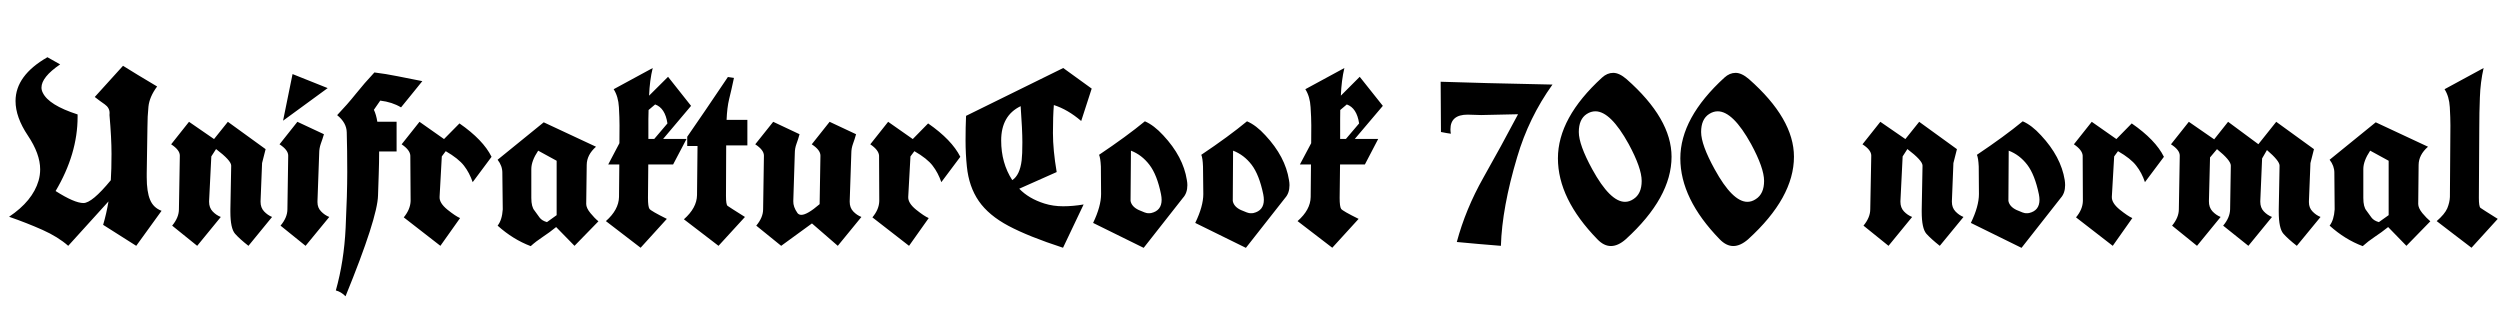 <svg xmlns="http://www.w3.org/2000/svg" xmlns:xlink="http://www.w3.org/1999/xlink" width="247.734" height="31.406"><path fill="black" d="M16.01 20.89L13.50 24.36Q11.86 23.33 10.22 22.28L10.22 22.28Q10.55 21.16 10.75 19.96L10.75 19.96L6.76 24.36Q5.75 23.47 4.21 22.78Q2.66 22.09 0.90 21.48L0.90 21.48Q3.23 19.92 3.82 17.91L3.82 17.91Q3.98 17.36 3.98 16.78L3.98 16.78Q3.98 15.25 2.76 13.43Q1.54 11.61 1.54 10.01L1.54 10.01Q1.54 7.48 4.70 5.67L4.70 5.67Q5.31 6.02 5.96 6.38L5.96 6.38Q4.11 7.64 4.11 8.68L4.11 8.68Q4.11 8.94 4.24 9.19L4.24 9.19Q4.83 10.42 7.69 11.34L7.69 11.34Q7.69 11.46 7.69 11.58L7.69 11.58Q7.69 15.25 5.51 18.93L5.51 18.93Q7.38 20.12 8.27 20.12L8.27 20.12Q9.12 20.12 10.98 17.86L10.98 17.86Q11.05 16.80 11.05 15.25Q11.05 13.69 10.85 11.40L10.85 11.40Q10.86 11.30 10.86 11.20L10.86 11.20Q10.86 10.68 10.38 10.34Q9.90 10.01 9.39 9.61L9.39 9.61L12.19 6.52Q13.43 7.30 15.57 8.57L15.57 8.57Q14.81 9.59 14.71 10.57Q14.61 11.55 14.61 12.60L14.61 12.60L14.54 17.17Q14.54 17.38 14.54 17.57L14.54 17.57Q14.54 19.01 14.87 19.79Q15.19 20.58 16.01 20.89L16.01 20.89ZM18.73 12.07L21.21 13.78L22.58 12.07L26.32 14.78L25.97 16.16L25.82 19.93Q25.82 19.97 25.82 20.00L25.82 20.00Q25.82 20.58 26.17 20.95Q26.52 21.32 26.96 21.50L26.96 21.50L24.62 24.36Q23.75 23.68 23.29 23.16Q22.83 22.63 22.83 20.99L22.83 20.99Q22.83 20.87 22.83 20.74L22.83 20.74L22.91 16.41Q22.91 15.91 21.41 14.77L21.41 14.77L20.94 15.50L20.72 19.93Q20.72 19.97 20.72 20.00L20.72 20.00Q20.72 20.58 21.07 20.95Q21.42 21.32 21.88 21.50L21.88 21.50L19.54 24.36L17.06 22.36Q17.73 21.55 17.73 20.74L17.73 20.74L17.82 15.42Q17.82 14.86 16.96 14.30L16.96 14.30L18.73 12.07ZM27.70 14.30L27.70 14.30L29.47 12.07L32.10 13.30Q31.96 13.78 31.79 14.24Q31.63 14.70 31.63 15.18L31.63 15.18L31.46 19.93Q31.46 19.99 31.46 20.04L31.46 20.04Q31.46 20.59 31.82 20.95Q32.17 21.32 32.63 21.50L32.63 21.50L30.28 24.36L27.80 22.36Q28.48 21.55 28.48 20.74L28.48 20.74L28.56 15.42Q28.56 14.86 27.70 14.30ZM32.47 8.73L28.05 11.96L28.99 7.34L32.47 8.73ZM39.74 10.64L39.74 10.64Q38.86 10.11 37.68 9.97L37.68 9.97Q37.46 10.29 37.05 10.88L37.05 10.88Q37.28 11.36 37.39 12.06L37.39 12.06L39.30 12.06L39.30 15.01L37.57 15.01Q37.57 16.11 37.53 17.24Q37.49 18.38 37.46 19.36L37.46 19.36Q37.41 21.59 34.24 29.36L34.24 29.36Q33.81 28.92 33.28 28.78L33.28 28.78Q34.09 25.90 34.25 22.58Q34.41 19.25 34.41 17.05Q34.41 14.85 34.36 13.11L34.36 13.11Q34.34 12.16 33.41 11.41L33.41 11.41Q34.42 10.35 35.26 9.30Q36.09 8.26 37.10 7.18L37.10 7.18Q38.19 7.31 39.43 7.56Q40.66 7.80 41.85 8.04L41.85 8.04Q41.32 8.71 40.79 9.35Q40.27 10.00 39.74 10.64ZM41.57 12.07L44.00 13.78L45.53 12.23Q47.88 13.86 48.71 15.54L48.71 15.54L46.84 18.05Q46.52 17.12 45.98 16.42Q45.43 15.71 44.17 14.98L44.17 14.98L43.78 15.50L43.56 19.50Q43.52 20.11 44.33 20.77Q45.14 21.42 45.59 21.61L45.59 21.61L43.64 24.36L40.01 21.54Q40.66 20.75 40.69 19.92L40.69 19.92L40.66 15.42Q40.63 14.86 39.80 14.30L39.80 14.30L41.57 12.07ZM49.31 15.83L49.31 15.83L53.88 12.12L59.06 14.54Q58.15 15.34 58.14 16.34L58.14 16.34L58.09 20.21Q58.09 20.61 58.51 21.12Q58.92 21.62 59.30 21.93L59.30 21.93L56.93 24.36L55.11 22.50Q54.46 23.03 53.79 23.47Q53.12 23.91 52.59 24.39L52.59 24.39Q50.84 23.73 49.31 22.36L49.31 22.36Q49.75 21.81 49.82 20.75L49.82 20.75L49.78 17.21Q49.78 17.17 49.78 17.12L49.78 17.12Q49.78 16.43 49.31 15.83ZM55.16 15.93L53.33 14.93Q52.65 15.95 52.65 16.75L52.65 16.75L52.65 19.62Q52.65 20.50 52.97 20.87L52.97 20.87Q53.24 21.26 53.47 21.56Q53.70 21.87 54.20 22.01L54.20 22.01L55.16 21.32L55.16 15.93ZM66.08 21.69L66.08 21.69Q64.07 23.92 63.48 24.55L63.48 24.55Q61.44 23.00 60.04 21.91L60.04 21.91Q61.31 20.79 61.34 19.52L61.34 19.52L61.37 16.30L60.27 16.30L61.38 14.19L61.39 12.43Q61.39 11.67 61.33 10.62Q61.27 9.56 60.81 8.84L60.81 8.84L64.68 6.74Q64.38 7.95 64.32 9.48L64.32 9.48L66.20 7.61L68.48 10.49L65.71 13.77L68.03 13.77L66.70 16.30L64.24 16.30L64.21 19.61Q64.21 20.48 64.36 20.70Q64.51 20.91 66.08 21.69ZM64.92 10.35L64.27 10.90Q64.25 11.36 64.25 11.81L64.25 11.81L64.25 13.77L64.83 13.77L66.14 12.23Q65.91 10.70 64.92 10.35L64.92 10.35ZM73.82 21.50L73.82 21.50L71.20 24.36Q70.35 23.71 69.48 23.04Q68.61 22.38 67.77 21.73L67.77 21.73Q69.05 20.60 69.07 19.34L69.07 19.34L69.12 14.47L68.10 14.47L68.10 13.55Q69.69 11.26 72.13 7.63L72.13 7.63L72.73 7.72Q72.46 9 72.25 9.83Q72.05 10.65 72 11.88L72 11.88L74.06 11.88L74.06 14.41L71.96 14.41L71.94 19.41Q71.94 20.29 72.10 20.40Q72.26 20.52 73.82 21.50ZM80.44 14.30L80.44 14.30L82.21 12.07L84.83 13.30Q84.70 13.78 84.53 14.24Q84.36 14.70 84.36 15.18L84.36 15.18L84.20 19.93Q84.20 19.97 84.20 20.00L84.20 20.00Q84.20 20.58 84.55 20.95Q84.90 21.32 85.36 21.50L85.36 21.50L83.02 24.36L80.46 22.14L77.41 24.36L74.94 22.36Q75.62 21.55 75.62 20.74L75.62 20.74L75.70 15.42Q75.70 14.86 74.84 14.30L74.84 14.30L76.62 12.07L79.23 13.30Q79.10 13.78 78.93 14.24Q78.76 14.70 78.76 15.18L78.76 15.18L78.61 19.93Q78.59 20.50 79.03 21.12L79.03 21.12Q79.17 21.29 79.41 21.29L79.41 21.29Q79.99 21.29 81.22 20.23L81.22 20.23L81.30 15.42Q81.30 14.86 80.44 14.30ZM88.01 12.07L90.45 13.78L91.97 12.23Q94.32 13.86 95.16 15.54L95.16 15.54L93.28 18.05Q92.96 17.12 92.42 16.42Q91.88 15.71 90.61 14.98L90.61 14.98L90.22 15.50L90 19.50Q89.96 20.11 90.77 20.77Q91.58 21.42 92.03 21.61L92.03 21.61L90.08 24.36L86.45 21.54Q87.11 20.75 87.13 19.92L87.13 19.92L87.11 15.42Q87.07 14.86 86.24 14.30L86.24 14.30L88.01 12.07ZM108.18 8.78L107.14 11.99Q105.81 10.85 104.43 10.41L104.43 10.41Q104.34 11.51 104.34 13.18Q104.34 14.86 104.71 17.05L104.71 17.05L101.00 18.70Q101.94 19.68 103.50 20.17L103.50 20.17Q104.36 20.44 105.35 20.44Q106.34 20.44 107.38 20.26L107.38 20.26L105.34 24.55Q101.93 23.44 99.95 22.39Q97.97 21.34 96.99 19.92Q96.01 18.50 95.81 16.50L95.81 16.50Q95.68 15.25 95.68 13.93Q95.68 12.61 95.73 11.48L95.73 11.48L105.36 6.74L108.18 8.78ZM101.14 10.52L101.14 10.52Q99.21 11.45 99.21 13.92L99.21 13.92Q99.21 16.16 100.31 17.85L100.31 17.85Q101.06 17.36 101.24 15.89L101.24 15.89Q101.31 15.32 101.31 14.10Q101.31 12.89 101.14 10.52ZM108.91 15.34L108.91 15.34Q111.64 13.51 113.45 12.02L113.45 12.02Q114.35 12.41 115.27 13.41L115.27 13.41Q117.25 15.53 117.61 17.84L117.61 17.84Q117.66 18.11 117.66 18.35L117.66 18.35Q117.66 19.13 117.22 19.61L117.22 19.61L113.33 24.56L108.32 22.09Q109.11 20.44 109.11 19.23L109.11 19.23L109.09 16.50Q109.05 15.66 108.91 15.34ZM112.07 14.93L112.07 14.93L112.03 19.91Q112.14 20.48 112.84 20.81Q113.54 21.13 113.77 21.13Q114 21.13 114.08 21.11L114.08 21.11Q115.11 20.87 115.11 19.80L115.11 19.80Q115.11 19.56 115.05 19.25L115.05 19.25Q114.66 17.32 113.90 16.33Q113.14 15.34 112.07 14.93ZM119.04 15.34L119.04 15.34Q121.77 13.51 123.57 12.02L123.57 12.02Q124.48 12.41 125.39 13.41L125.39 13.41Q127.37 15.53 127.73 17.84L127.73 17.84Q127.78 18.11 127.78 18.35L127.78 18.35Q127.78 19.13 127.35 19.61L127.35 19.61L123.46 24.56L118.44 22.09Q119.24 20.44 119.24 19.23L119.24 19.23L119.21 16.50Q119.18 15.66 119.04 15.34ZM122.19 14.93L122.19 14.93L122.16 19.91Q122.26 20.48 122.96 20.81Q123.67 21.13 123.90 21.13Q124.13 21.13 124.21 21.11L124.21 21.11Q125.24 20.87 125.24 19.80L125.24 19.80Q125.24 19.56 125.18 19.25L125.18 19.25Q124.78 17.32 124.03 16.33Q123.27 15.34 122.19 14.93ZM134.63 21.69L134.63 21.69Q132.61 23.92 132.02 24.55L132.02 24.55Q129.98 23.00 128.58 21.91L128.58 21.91Q129.86 20.79 129.88 19.52L129.88 19.52L129.91 16.30L128.81 16.30L129.93 14.19L129.94 12.43Q129.94 11.67 129.87 10.62Q129.81 9.56 129.35 8.84L129.35 8.84L133.22 6.74Q132.93 7.95 132.87 9.48L132.87 9.48L134.74 7.61L137.03 10.49L134.25 13.77L136.57 13.77L135.25 16.30L132.79 16.30L132.75 19.61Q132.75 20.48 132.90 20.70Q133.05 20.91 134.63 21.69ZM133.46 10.35L132.81 10.90Q132.80 11.36 132.80 11.81L132.80 11.81L132.80 13.77L133.37 13.77L134.68 12.23Q134.45 10.70 133.46 10.35L133.46 10.35ZM146.77 11.40L146.77 11.40L145.43 11.36Q143.73 11.36 143.73 12.81L143.73 12.81Q143.73 13.02 143.77 13.25L143.77 13.25Q143.44 13.21 142.79 13.08L142.79 13.08Q142.76 9.39 142.76 8.10L142.76 8.10Q146.51 8.23 153.84 8.38L153.84 8.38Q151.49 11.66 150.34 15.57L150.34 15.57Q148.84 20.59 148.73 24.36L148.73 24.36Q147.41 24.26 146.55 24.18Q145.69 24.09 144.36 23.98L144.36 23.98Q145.23 20.73 146.99 17.61Q148.76 14.48 150.43 11.32L150.43 11.32Q150.43 11.32 146.77 11.40ZM158.75 7.69L158.75 7.69Q159.26 7.22 159.86 7.22Q160.46 7.22 161.18 7.84L161.18 7.84Q165.64 11.77 165.64 15.53L165.64 15.53Q165.64 19.58 161.10 23.71L161.10 23.71Q160.34 24.38 159.63 24.38Q158.93 24.38 158.29 23.71L158.29 23.71Q154.38 19.70 154.38 15.69Q154.38 11.68 158.75 7.69ZM157.23 11.30L157.23 11.30Q156.45 11.81 156.45 13.08Q156.45 14.34 157.78 16.77L157.78 16.77Q159.55 20.00 161.03 20.00L161.03 20.00Q161.46 20.00 161.86 19.73L161.86 19.73Q162.68 19.21 162.68 17.93Q162.68 16.65 161.39 14.27L161.39 14.27Q159.60 11.03 158.09 11.03L158.09 11.03Q157.65 11.03 157.23 11.30ZM170.88 7.69L170.88 7.69Q171.39 7.22 171.99 7.22Q172.59 7.22 173.31 7.84L173.31 7.84Q177.77 11.77 177.77 15.53L177.77 15.53Q177.77 19.58 173.23 23.71L173.23 23.71Q172.46 24.38 171.76 24.38Q171.06 24.38 170.41 23.71L170.41 23.71Q166.51 19.70 166.51 15.69Q166.51 11.68 170.88 7.69ZM169.36 11.30L169.36 11.30Q168.57 11.81 168.57 13.08Q168.57 14.34 169.91 16.77L169.91 16.77Q171.68 20.00 173.16 20.00L173.16 20.00Q173.59 20.00 173.99 19.73L173.99 19.73Q174.81 19.21 174.81 17.93Q174.81 16.65 173.52 14.27L173.52 14.27Q171.73 11.03 170.21 11.03L170.21 11.03Q169.78 11.03 169.36 11.30ZM186.33 12.07L188.81 13.78L190.18 12.07L193.92 14.78L193.57 16.16L193.42 19.93Q193.42 19.97 193.42 20.00L193.42 20.00Q193.42 20.58 193.77 20.95Q194.12 21.32 194.57 21.50L194.57 21.50L192.22 24.36Q191.36 23.68 190.89 23.16Q190.43 22.63 190.43 20.99L190.43 20.99Q190.43 20.87 190.43 20.74L190.43 20.74L190.51 16.41Q190.51 15.91 189.01 14.77L189.01 14.77L188.54 15.50L188.32 19.93Q188.32 19.97 188.32 20.00L188.32 20.00Q188.32 20.58 188.67 20.95Q189.02 21.32 189.48 21.50L189.48 21.50L187.14 24.36L184.66 22.36Q185.33 21.55 185.33 20.74L185.33 20.74L185.43 15.42Q185.43 14.86 184.56 14.30L184.56 14.30L186.33 12.07ZM195.90 15.34L195.90 15.34Q198.63 13.51 200.44 12.02L200.44 12.02Q201.34 12.41 202.25 13.41L202.25 13.41Q204.23 15.53 204.60 17.84L204.60 17.84Q204.64 18.11 204.64 18.35L204.64 18.35Q204.64 19.13 204.21 19.61L204.21 19.61L200.32 24.56L195.30 22.09Q196.10 20.44 196.10 19.23L196.10 19.23L196.08 16.50Q196.04 15.66 195.90 15.34ZM199.05 14.93L199.05 14.93L199.02 19.91Q199.13 20.48 199.83 20.81Q200.53 21.13 200.76 21.13Q200.99 21.13 201.07 21.11L201.07 21.11Q202.10 20.87 202.10 19.80L202.10 19.80Q202.10 19.56 202.04 19.25L202.04 19.25Q201.64 17.32 200.89 16.33Q200.13 15.34 199.05 14.93ZM207.28 12.07L209.72 13.78L211.24 12.23Q213.60 13.86 214.43 15.54L214.43 15.54L212.55 18.05Q212.24 17.12 211.69 16.42Q211.15 15.71 209.88 14.98L209.88 14.98L209.50 15.50L209.27 19.50Q209.24 20.11 210.05 20.77Q210.86 21.42 211.30 21.61L211.30 21.61L209.36 24.36L205.72 21.54Q206.38 20.75 206.40 19.92L206.40 19.92L206.38 15.42Q206.34 14.86 205.51 14.30L205.51 14.30L207.28 12.07ZM219.40 13.80L219.40 13.82L220.79 12.07L223.79 14.29L225.56 12.07L229.30 14.78L228.95 16.16L228.80 19.93Q228.80 19.99 228.80 20.04L228.80 20.04Q228.80 20.59 229.15 20.95Q229.50 21.32 229.95 21.50L229.95 21.50L227.60 24.36Q226.73 23.68 226.27 23.16Q225.81 22.63 225.81 20.99L225.81 20.99Q225.81 20.87 225.81 20.74L225.81 20.74L225.89 16.41Q225.89 15.94 224.64 14.87L224.64 14.87L224.16 15.70L223.98 19.93Q223.98 19.97 223.98 20.00L223.98 20.00Q223.98 20.58 224.33 20.95Q224.68 21.32 225.14 21.50L225.14 21.50L222.80 24.36L220.30 22.36Q220.97 21.57 220.99 20.74L220.99 20.74L221.06 16.41Q221.06 15.89 219.69 14.78L219.69 14.78L219 15.60L218.89 19.93Q218.88 20.55 219.24 20.94Q219.60 21.32 220.05 21.50L220.05 21.50L217.71 24.36L215.24 22.36Q215.91 21.55 215.91 20.74L215.91 20.74L216 15.42Q216 14.86 215.13 14.30L215.13 14.30L216.90 12.07L219.40 13.80ZM230.85 15.83L230.85 15.83L235.42 12.12L240.60 14.54Q239.68 15.34 239.67 16.34L239.67 16.34L239.63 20.21Q239.63 20.61 240.04 21.12Q240.46 21.62 240.83 21.93L240.83 21.93L238.46 24.36L236.65 22.50Q235.99 23.03 235.32 23.47Q234.66 23.91 234.13 24.39L234.13 24.39Q232.37 23.73 230.85 22.36L230.85 22.36Q231.28 21.81 231.35 20.75L231.35 20.75L231.32 17.21Q231.32 17.17 231.32 17.12L231.32 17.12Q231.32 16.43 230.85 15.83ZM236.70 15.93L234.87 14.93Q234.19 15.95 234.19 16.75L234.19 16.75L234.19 19.62Q234.19 20.50 234.50 20.87L234.50 20.87Q234.77 21.26 235.00 21.56Q235.23 21.87 235.73 22.01L235.73 22.01L236.70 21.32L236.70 15.93ZM247.51 21.69L247.51 21.69Q245.50 23.92 244.91 24.55L244.91 24.55Q244.04 23.89 243.18 23.23Q242.32 22.57 241.46 21.91L241.46 21.91Q242.26 21.22 242.51 20.64Q242.75 20.05 242.77 19.52L242.77 19.52L242.82 12.43Q242.82 11.67 242.76 10.62Q242.70 9.56 242.24 8.84L242.24 8.84L246.11 6.74Q245.79 8.14 245.74 9.66Q245.68 11.17 245.68 12.73L245.68 12.73L245.64 19.61Q245.64 20.48 245.80 20.60Q245.96 20.72 247.51 21.69Z"/></svg>